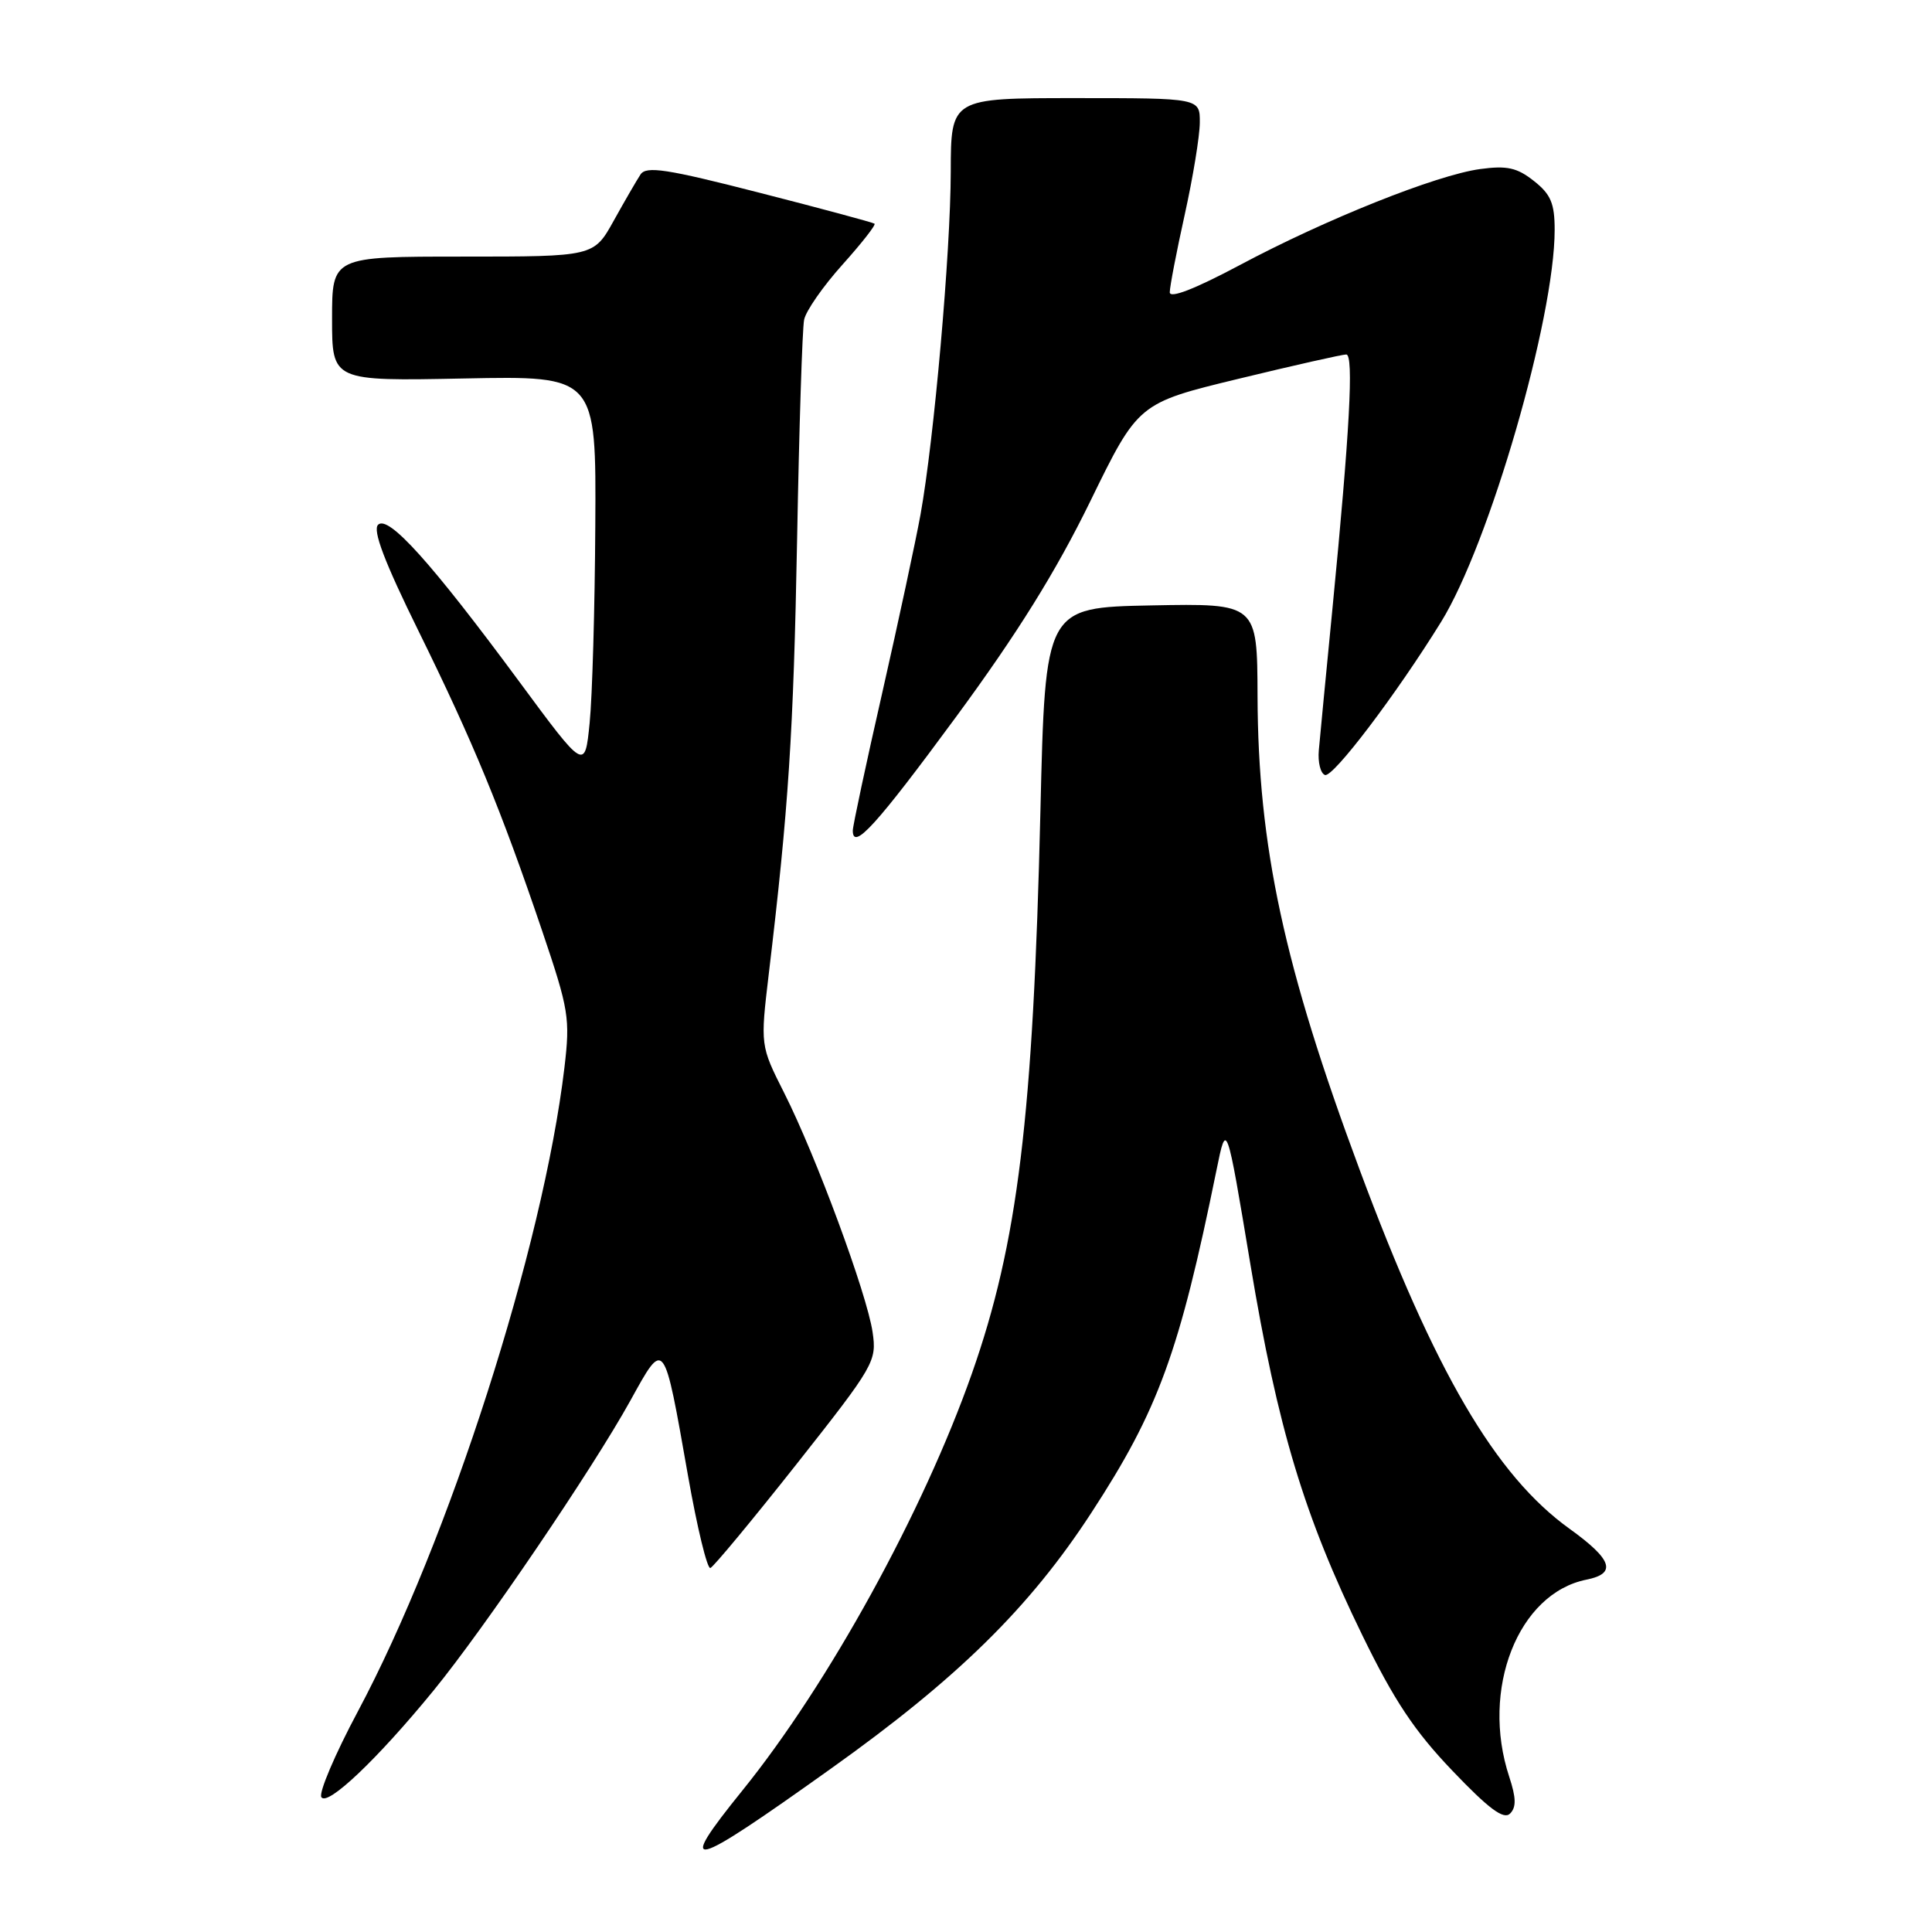 <?xml version="1.0" encoding="UTF-8" standalone="no"?>
<!DOCTYPE svg PUBLIC "-//W3C//DTD SVG 1.1//EN" "http://www.w3.org/Graphics/SVG/1.1/DTD/svg11.dtd" >
<svg xmlns="http://www.w3.org/2000/svg" xmlns:xlink="http://www.w3.org/1999/xlink" version="1.1" viewBox="0 0 256 256">
 <g >
 <path fill="currentColor"
d=" M 110.08 234.37 C 126.88 222.40 136.42 213.03 144.61 200.45 C 153.49 186.84 156.27 179.21 161.20 155.01 C 162.52 148.52 162.52 148.52 165.68 167.51 C 169.31 189.30 172.81 200.88 180.51 216.67 C 184.72 225.31 187.43 229.39 192.46 234.64 C 197.28 239.69 199.25 241.15 200.09 240.31 C 200.93 239.47 200.90 238.22 199.98 235.43 C 196.16 223.85 201.15 211.12 210.22 209.31 C 214.26 208.50 213.65 206.66 208.00 202.59 C 198.16 195.53 190.13 181.80 180.16 155.00 C 170.14 128.09 166.70 112.13 166.63 92.22 C 166.59 79.95 166.59 79.95 152.54 80.22 C 138.50 80.50 138.50 80.50 137.86 107.50 C 136.90 148.02 134.87 164.69 128.78 182.00 C 122.34 200.30 109.79 223.11 98.41 237.20 C 89.43 248.31 91.11 247.91 110.08 234.37 Z  M 57.45 224.00 C 64.15 215.81 78.50 194.67 83.52 185.60 C 88.07 177.37 87.93 177.18 91.17 195.57 C 92.38 202.43 93.71 207.92 94.13 207.77 C 94.54 207.62 99.68 201.43 105.55 194.00 C 115.88 180.91 116.19 180.38 115.62 176.50 C 114.88 171.46 108.12 153.16 103.92 144.84 C 100.74 138.54 100.74 138.54 101.87 129.02 C 104.49 107.09 105.14 97.13 105.62 71.50 C 105.89 56.65 106.31 43.54 106.55 42.37 C 106.78 41.20 109.07 37.92 111.62 35.08 C 114.17 32.24 116.09 29.79 115.88 29.64 C 115.67 29.48 108.81 27.63 100.64 25.54 C 88.32 22.38 85.63 21.97 84.87 23.12 C 84.37 23.88 82.77 26.64 81.32 29.25 C 78.68 34.00 78.68 34.00 61.34 34.00 C 44.00 34.00 44.00 34.00 44.00 42.25 C 44.00 50.50 44.00 50.50 61.50 50.15 C 79.00 49.80 79.00 49.80 78.88 69.65 C 78.82 80.57 78.48 92.34 78.13 95.80 C 77.50 102.10 77.50 102.10 68.79 90.30 C 57.16 74.55 51.46 68.21 50.10 69.53 C 49.35 70.26 50.95 74.47 55.46 83.62 C 62.71 98.35 66.39 107.27 71.85 123.38 C 75.38 133.81 75.56 134.93 74.79 141.46 C 71.97 165.23 59.48 204.16 47.41 226.79 C 44.39 232.44 42.22 237.55 42.58 238.13 C 43.37 239.41 50.03 233.08 57.45 224.00 Z  M 126.72 94.94 C 134.82 83.92 139.90 75.76 144.45 66.46 C 150.82 53.41 150.82 53.41 164.16 50.18 C 171.50 48.40 177.90 46.96 178.39 46.97 C 179.40 47.00 178.84 57.21 176.57 80.50 C 175.71 89.30 174.89 97.81 174.75 99.42 C 174.61 101.02 174.98 102.49 175.57 102.69 C 176.64 103.05 185.01 92.01 190.95 82.41 C 197.34 72.08 206.00 42.19 206.00 30.46 C 206.00 26.95 205.49 25.74 203.25 23.98 C 201.02 22.21 199.68 21.92 196.13 22.40 C 190.33 23.19 175.68 29.04 164.25 35.14 C 158.33 38.29 155.00 39.59 155.00 38.73 C 155.00 38.00 155.89 33.37 156.98 28.45 C 158.07 23.53 158.97 18.04 158.98 16.25 C 159.00 13.00 159.00 13.00 142.50 13.00 C 126.00 13.00 126.00 13.00 125.98 22.75 C 125.96 33.42 123.77 58.23 121.97 68.20 C 121.34 71.66 119.07 82.25 116.92 91.72 C 114.76 101.19 113.00 109.44 113.00 110.05 C 113.00 112.79 116.12 109.35 126.72 94.94 Z "/>
</g>
</svg>